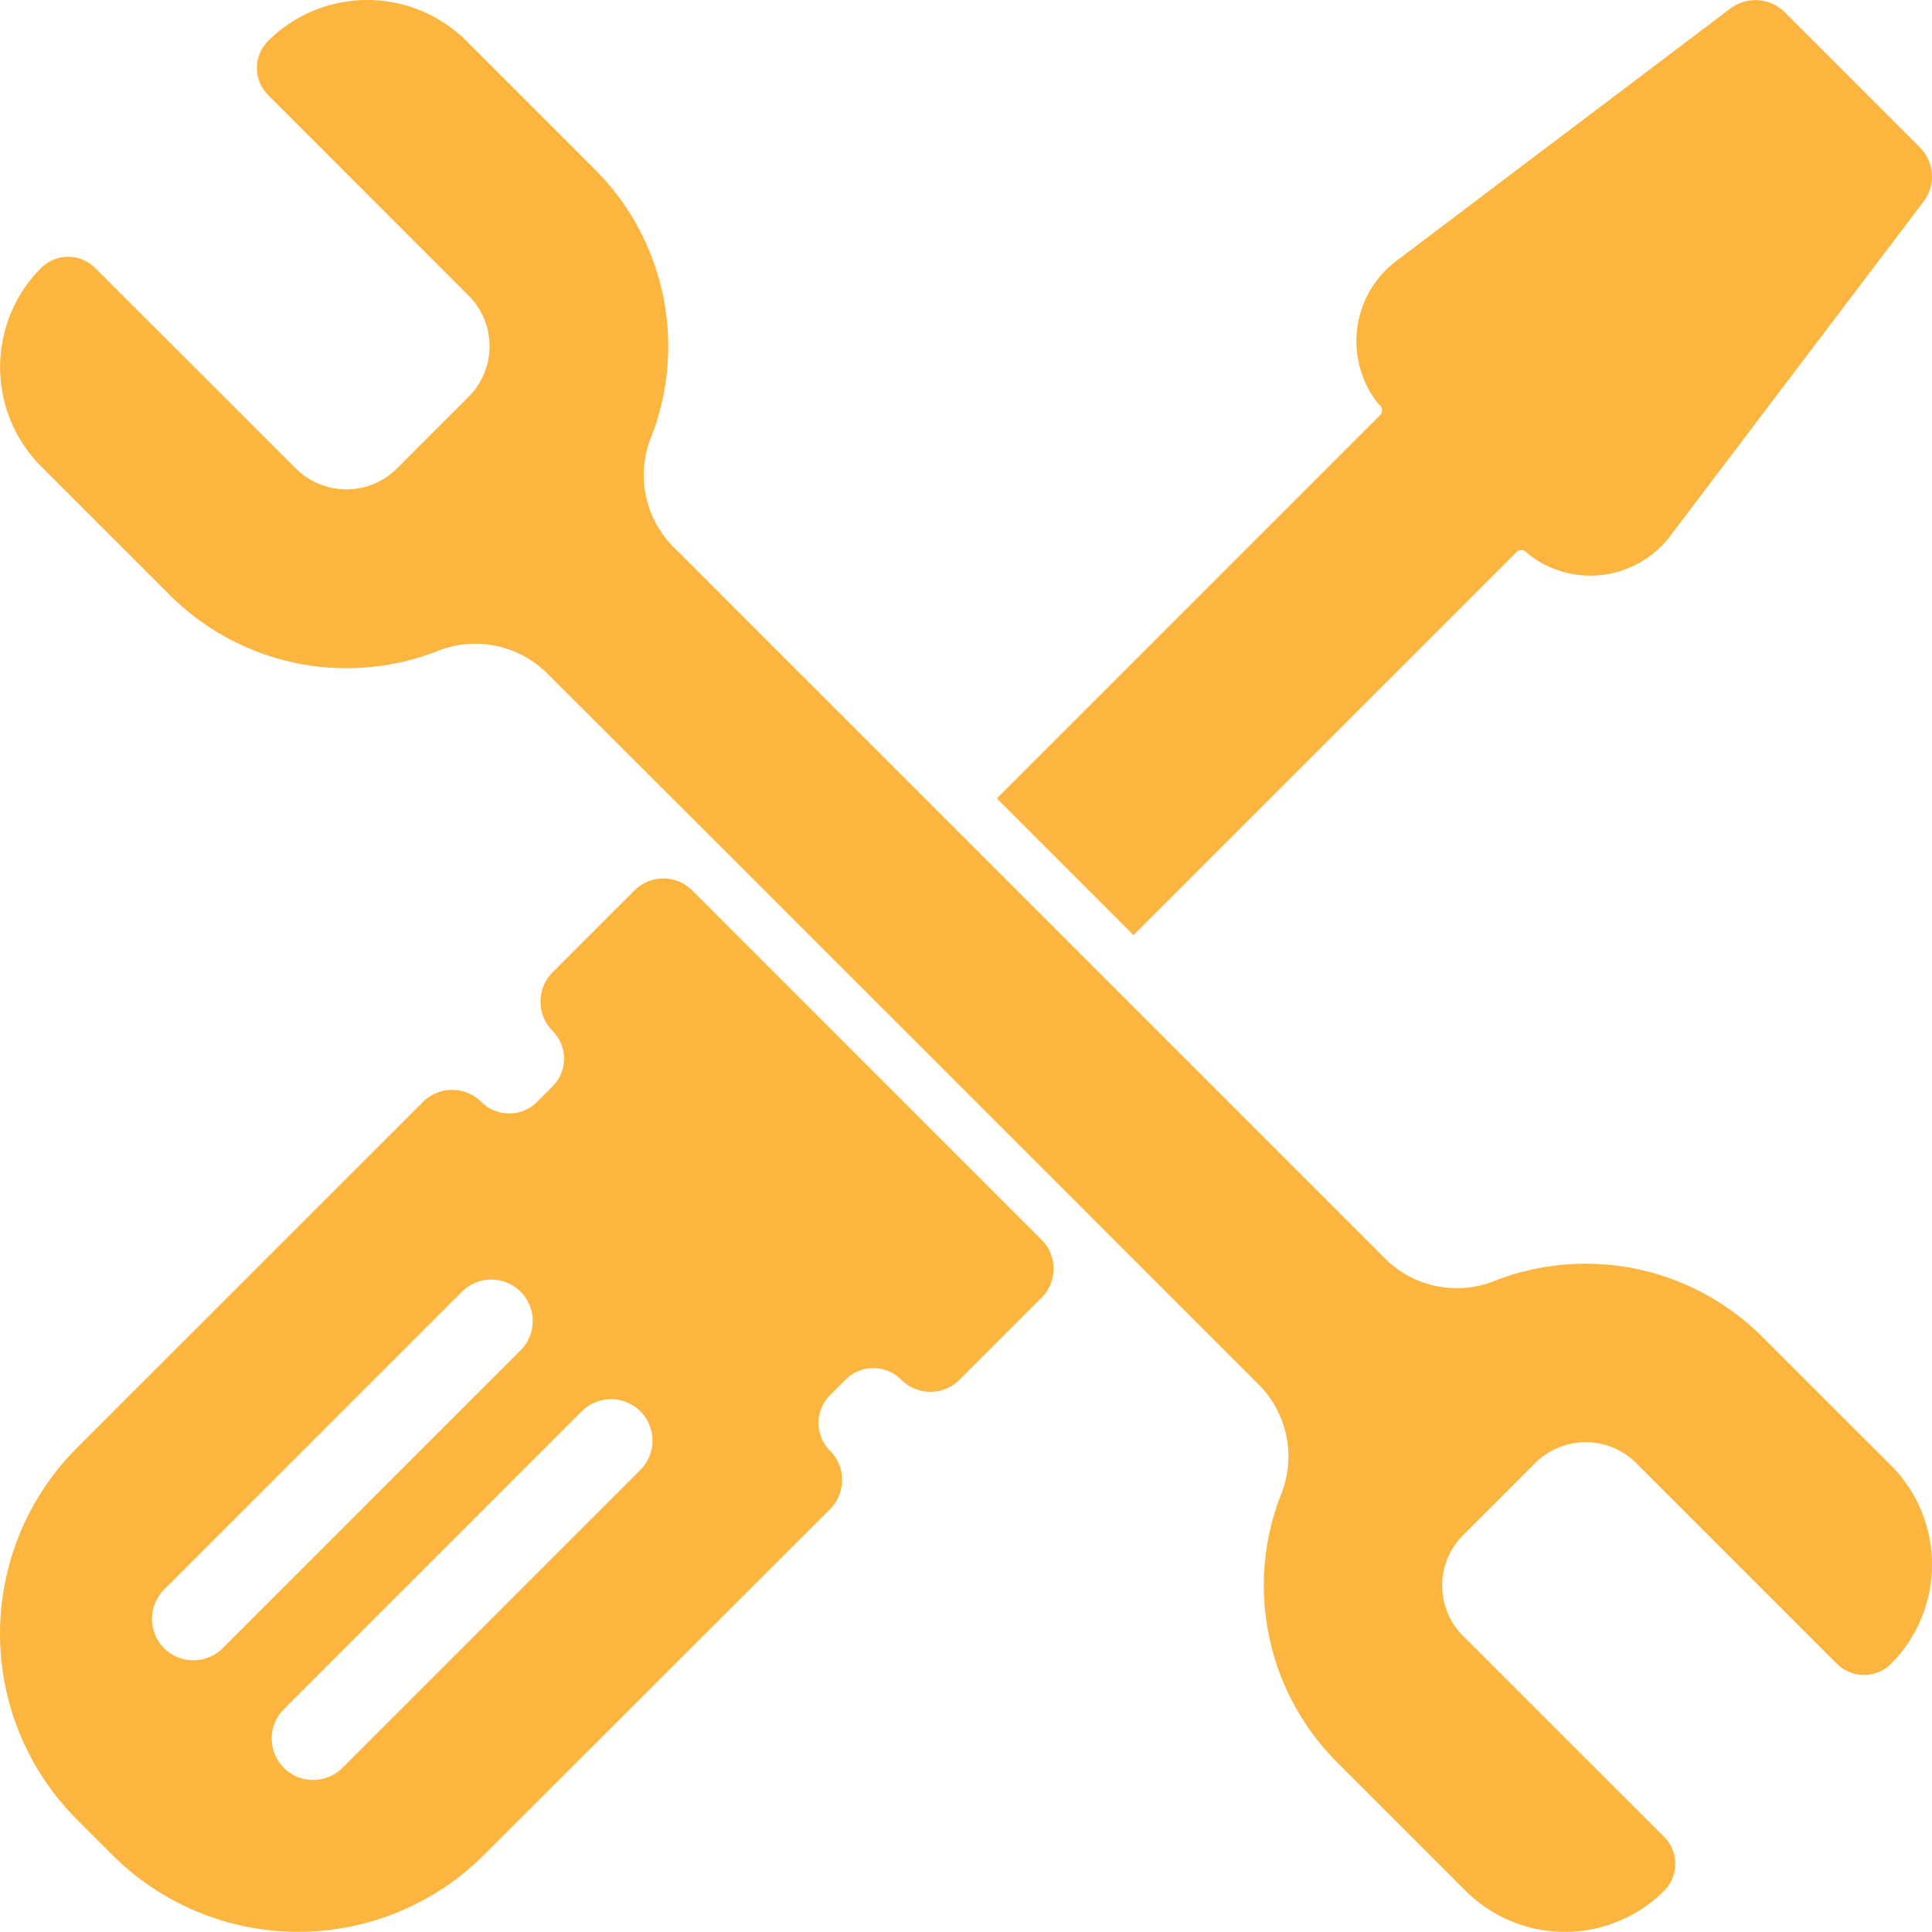 <svg xmlns="http://www.w3.org/2000/svg" width="42.152" height="42.15" viewBox="0 0 42.152 42.15"><defs><style>.a{fill:#fcb53e;}</style></defs><g transform="translate(-4.995 -5)"><g transform="translate(4.995 5)"><path class="a" d="M19.18,14.6A5.453,5.453,0,0,0,17.98,8.7L15.175,5.894a3.066,3.066,0,0,0-4.328,0,.834.834,0,0,0,0,1.18l4.379,4.379a1.562,1.562,0,0,1,0,2.2l-1.57,1.57a1.559,1.559,0,0,1-2.2,0L7.074,10.847a.834.834,0,0,0-1.18,0,3.066,3.066,0,0,0,0,4.328L8.7,17.98a5.453,5.453,0,0,0,5.905,1.2,2.222,2.222,0,0,1,2.365.547c3.612,3.6,11.854,11.846,15.458,15.45a2.218,2.218,0,0,1,.543,2.368,5.453,5.453,0,0,0,1.2,5.905l2.805,2.805a3.066,3.066,0,0,0,4.328,0,.834.834,0,0,0,0-1.18L36.92,40.693a1.553,1.553,0,0,1,0-2.2l1.574-1.574a1.562,1.562,0,0,1,2.2,0L45.076,41.3a.834.834,0,0,0,1.18,0,3.066,3.066,0,0,0,0-4.328L43.451,34.17a5.453,5.453,0,0,0-5.905-1.2,2.222,2.222,0,0,1-2.365-.547L19.727,16.969A2.222,2.222,0,0,1,19.18,14.6Z" transform="translate(-4.998 -5)"/><g transform="translate(0 0.003)"><path class="a" d="M20.1,46.186a.893.893,0,0,0-1.263,0l-1.786,1.786a.906.906,0,0,0,0,1.278l0,0a.856.856,0,0,1,0,1.21l-.341.341a.856.856,0,0,1-1.21,0l0,0a.906.906,0,0,0-1.278,0L6.675,58.346a5.737,5.737,0,0,0,0,8.112l.771.771a5.738,5.738,0,0,0,8.108,0l7.55-7.542a.913.913,0,0,0,.264-.639.9.9,0,0,0-.264-.639h0a.856.856,0,0,1,0-1.21l.341-.341a.856.856,0,0,1,1.21,0h0a.9.9,0,0,0,1.278,0l1.787-1.787a.892.892,0,0,0,0-1.263ZM8.575,62.718a.906.906,0,0,1,0-1.278l6.5-6.5a.9.9,0,0,1,1.278,1.278l-6.5,6.5A.906.906,0,0,1,8.575,62.718Zm10.391-3.89-6.5,6.5a.9.9,0,0,1-1.278-1.278l6.5-6.5a.9.9,0,1,1,1.278,1.278Z" transform="translate(-4.995 -26.761)"/><path class="a" d="M59.8,13.853a.148.148,0,0,1,0,.209l-8.362,8.362,2.982,2.982,8.362-8.362a.147.147,0,0,1,.2,0,1.047,1.047,0,0,0,.1.085,2.184,2.184,0,0,0,3.051-.435L71.659,9.4a.9.9,0,0,0-.081-1.18L68.63,5.272a.908.908,0,0,0-1.184-.085L60.151,10.7a2.194,2.194,0,0,0-.426,3.068A.742.742,0,0,0,59.8,13.853Z" transform="translate(-29.69 -5.007)"/></g></g></g></svg>